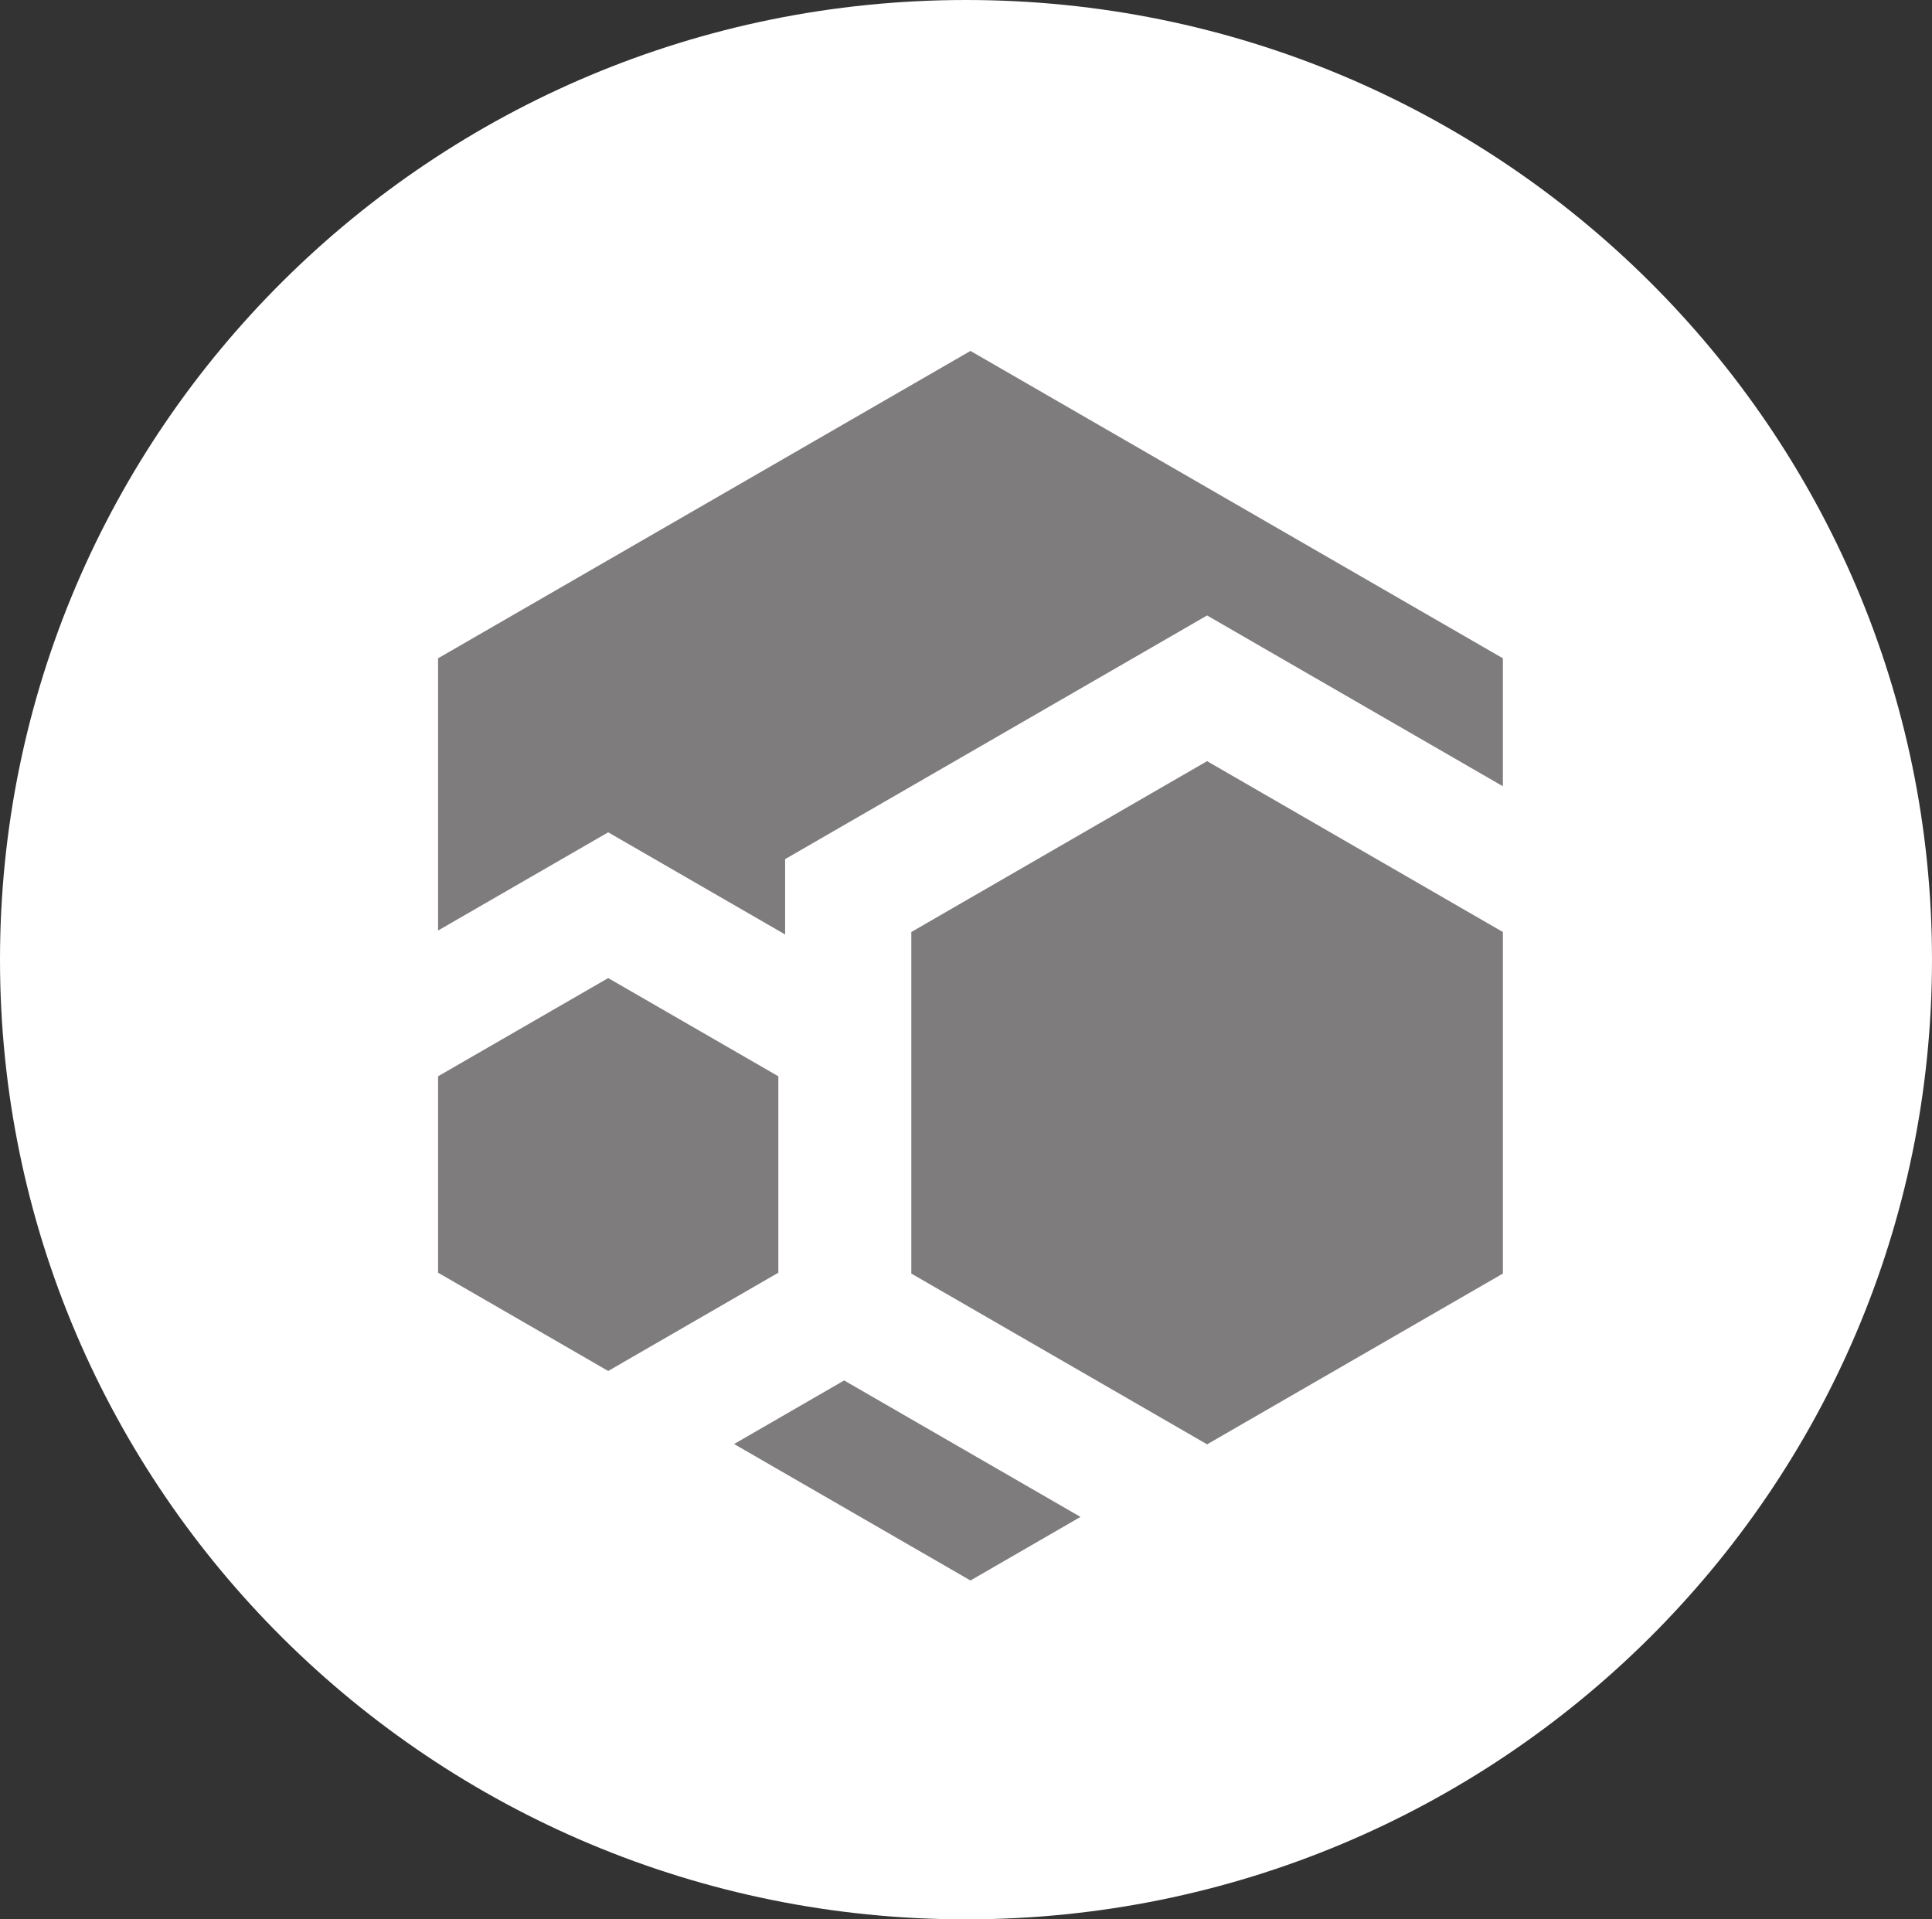<svg id="Flux_symbol_white-gray" xmlns="http://www.w3.org/2000/svg" width="337.555" height="335.319" viewBox="0 0 337.555 335.319">
  <rect x="0" y="0" width="337.555" height="335.319" fill="#333333" stroke="none"/>
  <path id="Path_81" data-name="Path 81" d="M168.777,0c93.213,0,168.777,75.064,168.777,167.66s-75.564,167.66-168.777,167.66S0,260.256,0,167.66,75.564,0,168.777,0Z" transform="translate(0)" fill="#fff"/>
  <g id="Group_179" data-name="Group 179" transform="translate(76.538 61.305)">
    <path id="Path_73" data-name="Path 73" d="M144.555,190.421l-19.224,11.107-41.3-23.841,18.756-10.832.469-.276.717.413Z" transform="translate(-32.311 13.286)" fill="#7e7c7c"/>
    <path id="Path_74" data-name="Path 74" d="M232.54,89.764v22.352L191.887,88.647l-11.025-6.367-11.025,6.367L118.16,118.483l-11.025,6.367V138.01L87.25,126.531l-11.025-6.367L65.2,126.531l-18.7,10.79V89.764l93.02-53.7Z" transform="translate(-46.5 -36.06)" fill="#7e7c7c"/>
    <path id="Path_75" data-name="Path 75" d="M209.856,117.919V177.59l-51.678,29.835-.069-.041L106.5,177.59V117.919L158.178,88.07Z" transform="translate(-23.815 -16.396)" fill="#7e7c7c"/>
    <path id="Path_76" data-name="Path 76" d="M105.95,132.727v34.314L76.225,184.212,46.5,167.041V132.727L76.225,115.57Z" transform="translate(-46.5 -5.999)" fill="#7e7c7c"/>
  </g>
</svg>
